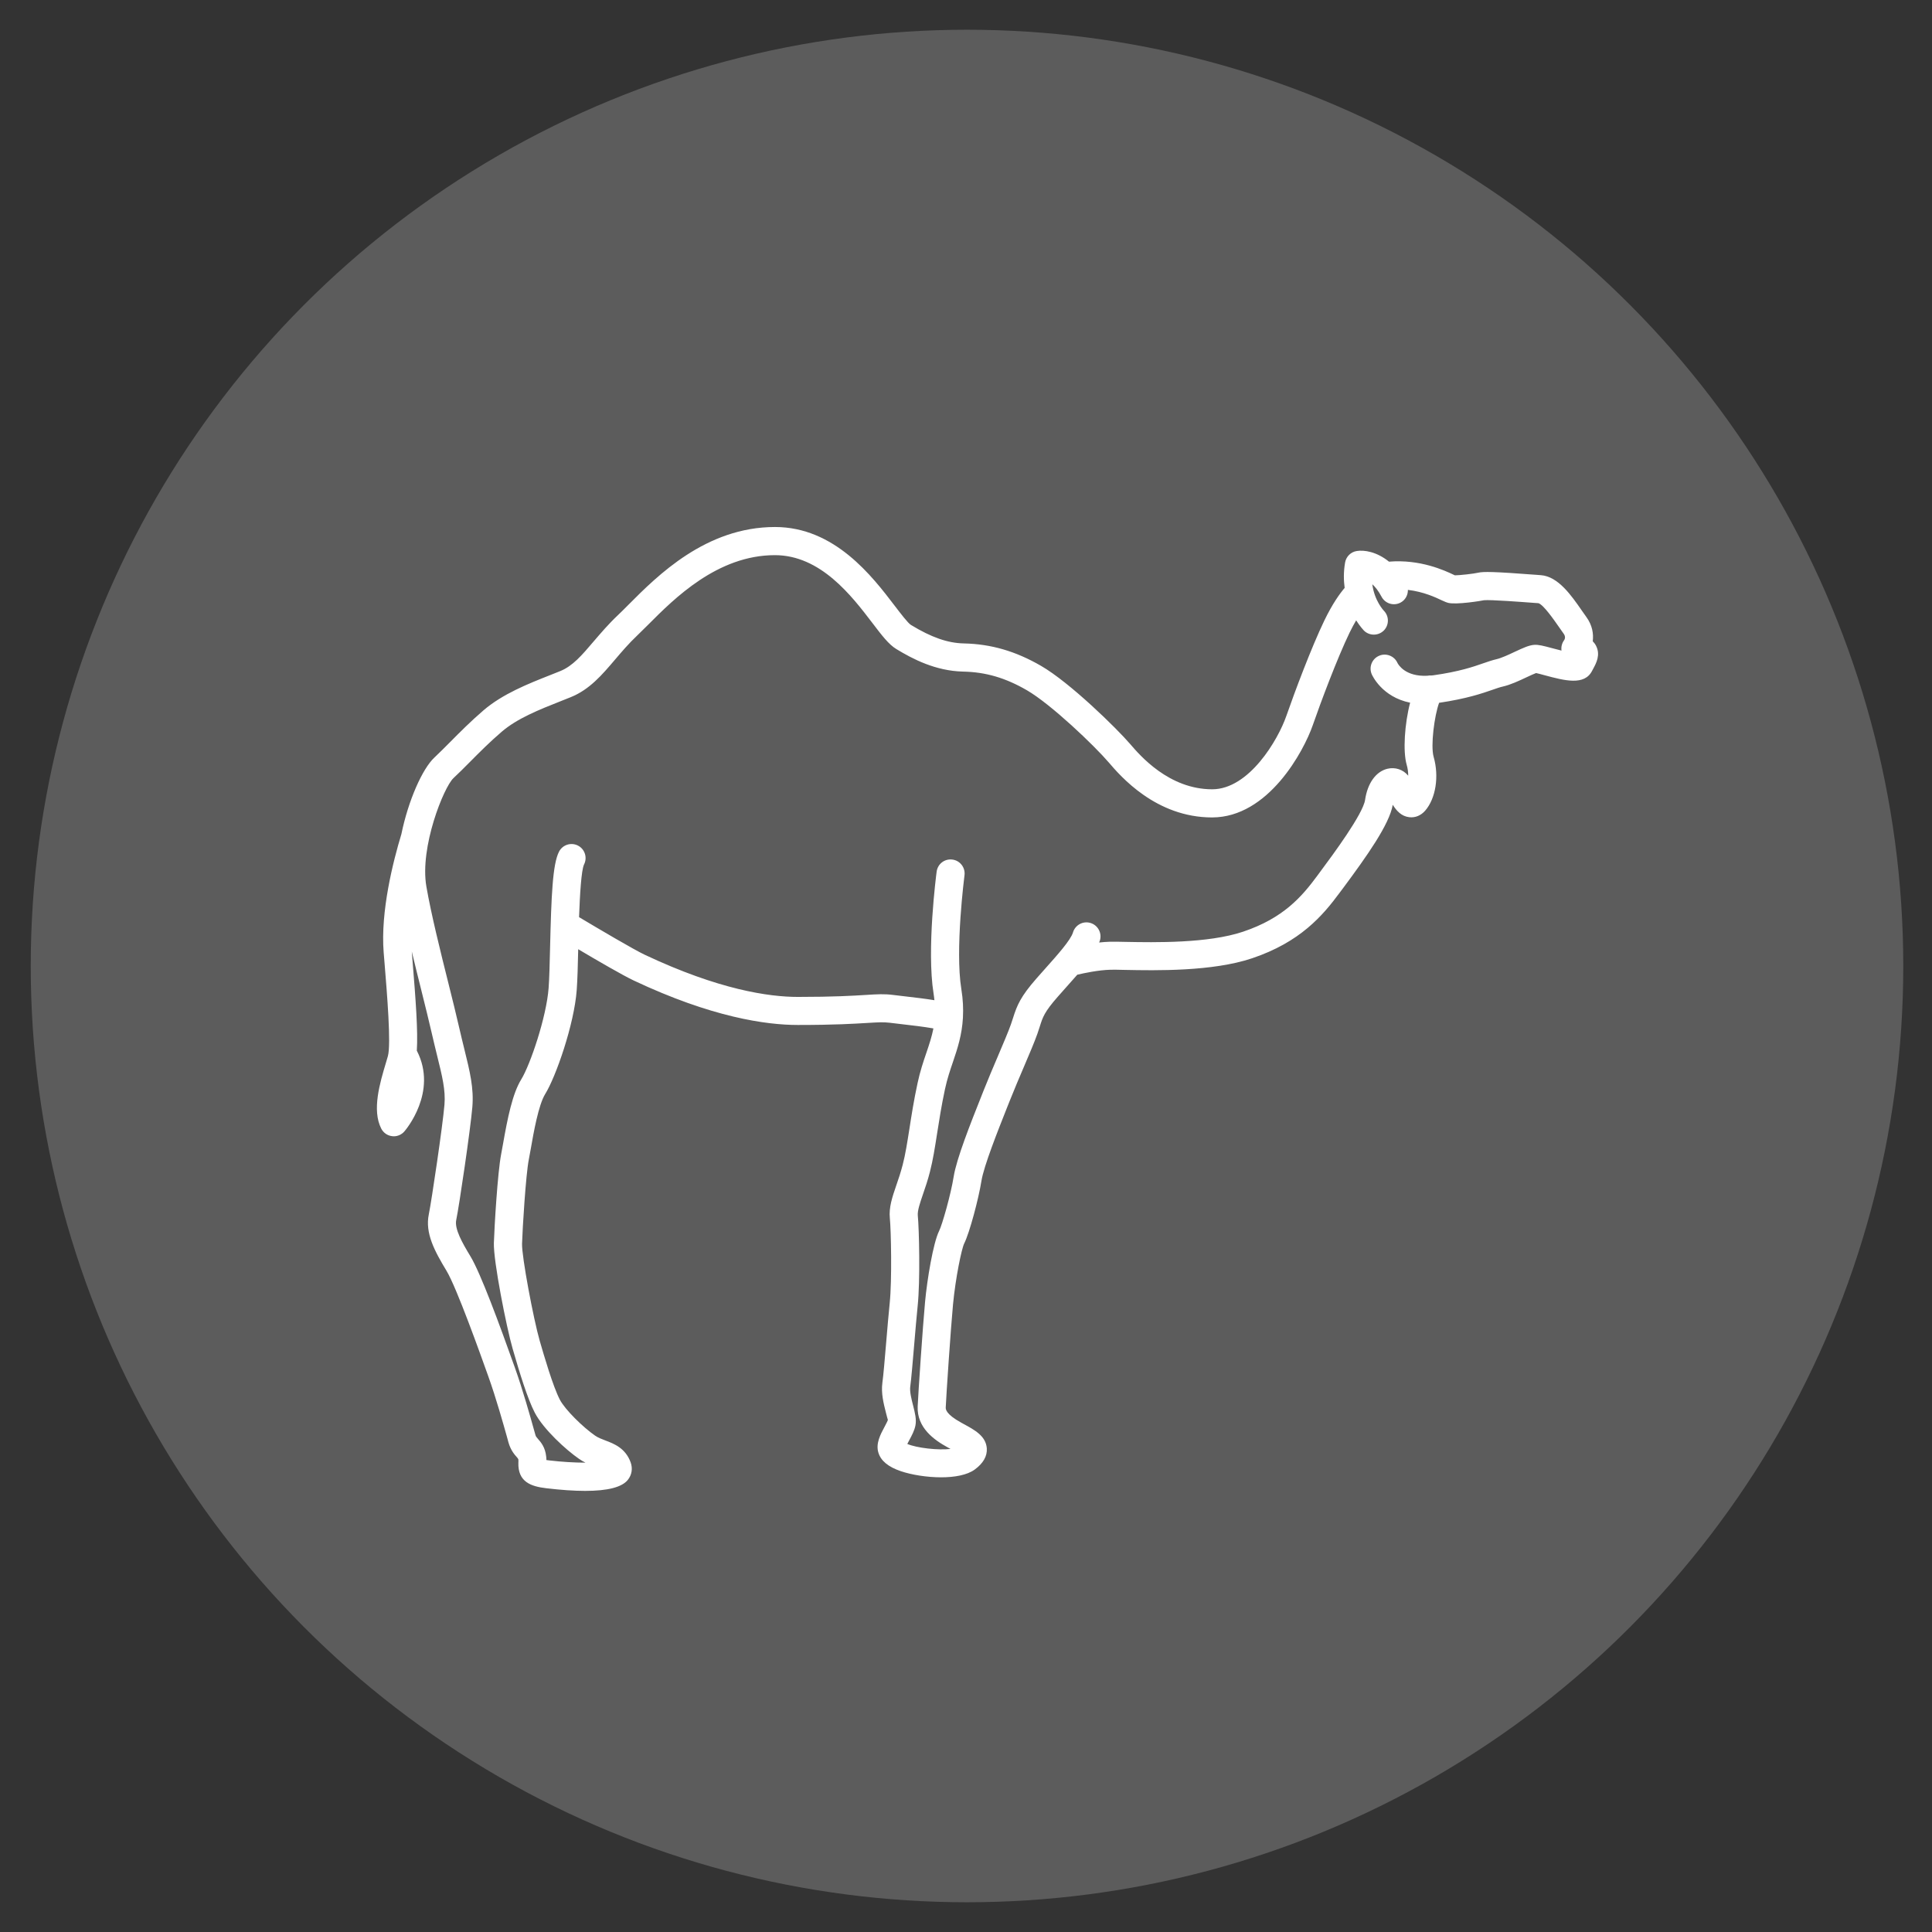 <?xml version="1.0" encoding="utf-8"?>
<!-- Generator: Adobe Illustrator 16.0.0, SVG Export Plug-In . SVG Version: 6.00 Build 0)  -->
<!DOCTYPE svg PUBLIC "-//W3C//DTD SVG 1.1//EN" "http://www.w3.org/Graphics/SVG/1.1/DTD/svg11.dtd">
<svg version="1.1" id="Calque_1" xmlns="http://www.w3.org/2000/svg" xmlns:xlink="http://www.w3.org/1999/xlink" x="0px" y="0px"
	 width="90px" height="90px" viewBox="0 0 90 90" enable-background="new 0 0 90 90" xml:space="preserve">
<rect x="0" y="0" width="90" height="90" fill="#333333" stroke="none"/>
<g id="Calque_2">
</g>
<circle opacity="0.2" fill="#FFFFFF" cx="45.047" cy="45" r="43.615"/>
<g>
	<path fill="#FFFFFF" d="M74.196,29.872c0.043-0.34-0.014-0.742-0.301-1.135c-0.065-0.088-0.135-0.188-0.208-0.295
		c-0.491-0.709-1.103-1.588-1.905-1.648l-0.236-0.018c-1.984-0.151-2.445-0.152-2.683-0.098c-0.221,0.051-0.854,0.121-1.088,0.123
		l-0.046-0.021c-0.441-0.21-1.573-0.734-3.025-0.616c-0.57-0.464-1.159-0.554-1.504-0.495c-0.274,0.043-0.491,0.258-0.54,0.532
		c-0.076,0.437-0.069,0.829-0.021,1.186c-0.23,0.269-0.568,0.737-0.946,1.519c-0.596,1.234-1.385,3.336-1.771,4.447
		c-0.387,1.115-1.739,3.415-3.454,3.415c-2.015,0-3.369-1.582-3.814-2.101c-0.634-0.738-2.809-2.868-4.157-3.648
		c-1.185-0.686-2.328-1.019-3.602-1.046c-0.75-0.017-1.509-0.282-2.461-0.862c-0.14-0.085-0.48-0.533-0.756-0.893
		c-1.046-1.372-2.798-3.668-5.575-3.668c-3.221,0-5.477,2.266-6.825,3.619c-0.18,0.18-0.341,0.344-0.486,0.48
		c-0.446,0.42-0.812,0.852-1.137,1.23c-0.545,0.641-0.975,1.147-1.556,1.382l-0.458,0.183c-1.043,0.412-2.225,0.879-3.121,1.648
		c-0.606,0.522-1.106,1.027-1.549,1.473c-0.257,0.258-0.498,0.501-0.735,0.724c-0.56,0.521-1.218,2.005-1.538,3.566
		c-0.383,1.264-0.979,3.597-0.825,5.518l0.04,0.484c0.116,1.418,0.312,3.791,0.156,4.342l-0.092,0.314
		c-0.279,0.929-0.659,2.2-0.217,3.062c0.099,0.195,0.288,0.326,0.505,0.352c0.026,0.005,0.052,0.006,0.077,0.006
		c0.188,0,0.37-0.082,0.495-0.227c0.065-0.074,1.56-1.837,0.589-3.745c-0.003-0.006-0.005-0.012-0.009-0.016
		c0.058-0.892-0.049-2.35-0.201-4.195l-0.033-0.426c0.146,0.613,0.3,1.23,0.446,1.816c0.185,0.744,0.356,1.429,0.479,1.969
		c0.09,0.395,0.177,0.747,0.255,1.067c0.24,0.97,0.398,1.61,0.342,2.283c-0.083,0.985-0.599,4.468-0.729,5.106
		c-0.182,0.876,0.265,1.708,0.821,2.628c0.473,0.78,1.582,3.892,1.947,4.913c0.367,1.023,0.709,2.251,0.875,2.839l0.07,0.258
		c0.104,0.357,0.278,0.557,0.396,0.688c0.021,0.026,0.045,0.047,0.062,0.091c0.007,0.054,0.003,0.104,0.001,0.148
		c-0.031,0.913,0.603,1.114,1.293,1.197c0.698,0.083,1.304,0.124,1.818,0.124c1.05,0,1.716-0.171,1.989-0.514
		c0.184-0.231,0.232-0.525,0.132-0.808c-0.239-0.67-0.78-0.876-1.175-1.025c-0.176-0.067-0.343-0.13-0.486-0.229
		c-0.557-0.387-1.396-1.203-1.642-1.678c-0.323-0.626-0.735-2.05-0.934-2.734c-0.291-1.012-0.842-3.932-0.824-4.526
		c0.021-0.702,0.174-3.199,0.315-3.924c0.026-0.138,0.056-0.308,0.091-0.493c0.133-0.767,0.36-2.05,0.672-2.556
		c0.498-0.803,1.352-3.247,1.469-4.848c0.035-0.467,0.053-1.16,0.069-1.898c0.87,0.516,2.087,1.223,2.585,1.457
		c3.631,1.713,6.163,2.072,7.648,2.072c1.719,0,2.638-0.058,3.247-0.095c0.49-0.029,0.735-0.044,1.026-0.009
		c0.165,0.021,0.356,0.043,0.564,0.067c0.441,0.05,1.031,0.119,1.477,0.198c-0.075,0.381-0.192,0.735-0.325,1.127
		c-0.141,0.41-0.297,0.873-0.413,1.419c-0.176,0.813-0.285,1.52-0.382,2.143c-0.1,0.631-0.184,1.176-0.311,1.664
		c-0.092,0.354-0.196,0.663-0.293,0.941c-0.191,0.559-0.358,1.042-0.305,1.554c0.055,0.54,0.104,2.869-0.007,3.946
		c-0.052,0.509-0.11,1.184-0.164,1.831c-0.067,0.793-0.13,1.543-0.177,1.88c-0.067,0.487,0.06,0.981,0.161,1.379
		c0.037,0.144,0.087,0.341,0.095,0.353c-0.015,0.057-0.099,0.213-0.153,0.317c-0.195,0.362-0.416,0.778-0.292,1.2
		c0.115,0.387,0.458,0.672,1.052,0.873c0.486,0.164,1.198,0.284,1.874,0.284c0.619,0,1.209-0.102,1.564-0.362
		c0.398-0.291,0.586-0.622,0.563-0.985c-0.04-0.573-0.562-0.857-1.068-1.131l-0.123-0.068c-0.732-0.402-0.724-0.635-0.722-0.709
		c0.023-0.56,0.234-3.681,0.339-4.798c0.116-1.224,0.398-2.593,0.522-2.842c0.252-0.504,0.672-2.093,0.802-2.911
		c0.109-0.69,0.765-2.338,1.197-3.429l0.115-0.288c0.209-0.529,0.447-1.086,0.665-1.597c0.266-0.621,0.493-1.158,0.629-1.54
		c0.045-0.129,0.082-0.245,0.117-0.354c0.13-0.415,0.209-0.665,0.832-1.372l0.369-0.417c0.193-0.214,0.373-0.417,0.541-0.61
		c0.318-0.076,0.987-0.218,1.548-0.232c0.149-0.004,0.385,0.001,0.679,0.008c1.422,0.028,4.067,0.081,5.917-0.542
		c2.241-0.755,3.284-1.978,4.085-3.063l0.173-0.231c1.076-1.45,2.138-2.942,2.294-3.856c0.175,0.281,0.404,0.537,0.769,0.578
		c0.28,0.033,0.542-0.078,0.74-0.303c0.494-0.566,0.657-1.597,0.396-2.506c-0.149-0.52,0.035-1.922,0.254-2.52
		c1.29-0.191,2.011-0.441,2.489-0.607c0.182-0.062,0.331-0.117,0.479-0.15c0.366-0.084,0.761-0.27,1.111-0.435
		c0.146-0.067,0.338-0.159,0.439-0.194c0.1,0.019,0.244,0.062,0.408,0.105c0.909,0.244,1.848,0.497,2.203-0.213l0.059-0.11
		c0.126-0.233,0.339-0.628,0.126-1.046C74.312,30.005,74.256,29.933,74.196,29.872z M72.865,29.819
		c-0.106,0.143-0.148,0.318-0.124,0.488c-0.162-0.039-0.322-0.082-0.433-0.112c-0.429-0.115-0.641-0.169-0.844-0.155
		c-0.242,0.02-0.487,0.131-0.903,0.325c-0.274,0.13-0.619,0.29-0.848,0.343c-0.188,0.043-0.382,0.109-0.613,0.189
		c-0.47,0.164-1.113,0.389-2.337,0.562c-0.034,0.005-0.059,0.004-0.091,0.008c-0.062-0.004-0.119-0.002-0.18,0.012
		c-1.027,0.051-1.354-0.519-1.393-0.598c-0.147-0.326-0.53-0.474-0.855-0.333c-0.333,0.142-0.486,0.526-0.344,0.859
		c0.023,0.054,0.477,1.062,1.789,1.327c-0.256,0.977-0.341,2.264-0.162,2.886c0.053,0.179,0.073,0.354,0.073,0.515
		c-0.237-0.287-0.603-0.41-0.969-0.323c-0.537,0.13-0.926,0.673-1.04,1.45c-0.097,0.662-1.521,2.583-2.06,3.307l-0.172,0.234
		c-0.716,0.967-1.569,1.966-3.449,2.598c-1.634,0.551-4.133,0.501-5.474,0.476c-0.321-0.007-0.575-0.013-0.737-0.007
		c-0.162,0.004-0.33,0.019-0.496,0.036c0.011-0.032,0.026-0.064,0.035-0.095c0.104-0.347-0.094-0.712-0.438-0.815
		c-0.349-0.106-0.713,0.094-0.816,0.44c-0.105,0.355-0.721,1.045-1.317,1.712l-0.375,0.423c-0.751,0.854-0.916,1.265-1.099,1.845
		c-0.03,0.095-0.062,0.195-0.103,0.31c-0.122,0.344-0.354,0.888-0.599,1.464c-0.223,0.521-0.464,1.09-0.678,1.629l-0.113,0.287
		c-0.482,1.212-1.143,2.873-1.274,3.708c-0.133,0.833-0.535,2.245-0.679,2.53c-0.275,0.55-0.559,2.271-0.654,3.305
		c-0.106,1.131-0.32,4.298-0.344,4.866c-0.041,1.004,0.779,1.571,1.399,1.911l0.128,0.07c0.003,0,0.004,0.001,0.005,0.002
		c-0.569,0.067-1.569-0.042-2.015-0.233c0.032-0.064,0.067-0.131,0.095-0.182c0.117-0.217,0.236-0.442,0.282-0.671
		c0.059-0.288-0.02-0.588-0.107-0.938c-0.074-0.286-0.165-0.645-0.133-0.879c0.05-0.371,0.114-1.137,0.183-1.946
		c0.055-0.641,0.11-1.307,0.162-1.807c0.125-1.195,0.068-3.604,0.007-4.215c-0.022-0.225,0.1-0.582,0.241-0.995
		c0.106-0.307,0.223-0.648,0.323-1.041c0.142-0.548,0.231-1.123,0.335-1.788c0.096-0.606,0.201-1.293,0.368-2.07
		c0.101-0.471,0.239-0.879,0.373-1.271c0.208-0.613,0.418-1.247,0.462-2.051c0-0.01,0.003-0.02,0.001-0.029
		c0.021-0.391,0.004-0.815-0.075-1.306c-0.3-1.855,0.144-5.265,0.147-5.299c0.048-0.357-0.204-0.688-0.561-0.734
		c-0.37-0.048-0.688,0.205-0.736,0.562c-0.02,0.147-0.473,3.633-0.143,5.68c0.018,0.107,0.027,0.207,0.039,0.309
		c-0.395-0.064-0.857-0.121-1.375-0.18c-0.201-0.023-0.389-0.045-0.549-0.065c-0.413-0.054-0.736-0.034-1.272,0
		c-0.593,0.037-1.489,0.092-3.166,0.092c-1.352,0-3.68-0.337-7.128-1.962c-0.512-0.241-2.161-1.215-3.064-1.754
		c0.039-1.068,0.105-2.181,0.231-2.451c0.165-0.322,0.04-0.717-0.282-0.883c-0.321-0.164-0.716-0.039-0.882,0.283
		c-0.302,0.585-0.359,2.075-0.417,4.459c-0.017,0.742-0.035,1.445-0.068,1.892c-0.1,1.349-0.854,3.573-1.274,4.256
		c-0.411,0.665-0.638,1.806-0.851,3.015c-0.032,0.18-0.06,0.339-0.086,0.471c-0.166,0.853-0.316,3.406-0.339,4.136
		c-0.026,0.838,0.59,3.946,0.875,4.928c0.335,1.16,0.692,2.322,1.028,2.973c0.399,0.773,1.465,1.744,2.059,2.152
		c0.102,0.072,0.205,0.132,0.305,0.181c-0.502,0-1.112-0.036-1.684-0.104c-0.054-0.006-0.099-0.013-0.137-0.018
		c0-0.051-0.001-0.104-0.009-0.159c-0.043-0.441-0.256-0.682-0.384-0.826c-0.072-0.083-0.095-0.108-0.117-0.182l-0.07-0.248
		c-0.168-0.604-0.52-1.86-0.901-2.927c-0.706-1.982-1.579-4.358-2.059-5.152c-0.38-0.626-0.745-1.274-0.66-1.685
		c0.14-0.676,0.662-4.215,0.751-5.262c0.075-0.886-0.113-1.649-0.374-2.706c-0.077-0.315-0.162-0.657-0.25-1.044
		c-0.123-0.548-0.298-1.241-0.485-1.995c-0.377-1.508-0.804-3.217-1.032-4.529c-0.318-1.833,0.811-4.629,1.261-5.051
		c0.251-0.232,0.503-0.488,0.772-0.758c0.447-0.449,0.906-0.914,1.475-1.402c0.727-0.625,1.755-1.031,2.747-1.424l0.469-0.187
		c0.876-0.354,1.452-1.03,2.062-1.747c0.316-0.371,0.643-0.756,1.037-1.128c0.153-0.146,0.323-0.317,0.515-0.507
		c1.205-1.21,3.221-3.234,5.897-3.234c2.13,0,3.578,1.897,4.536,3.152c0.443,0.583,0.764,1.003,1.113,1.217
		c0.78,0.476,1.843,1.025,3.114,1.055c1.058,0.021,1.976,0.29,2.976,0.869c1.129,0.654,3.142,2.578,3.816,3.366
		c0.543,0.634,2.193,2.559,4.811,2.559c2.625,0,4.275-3.099,4.69-4.295c0.375-1.081,1.141-3.122,1.713-4.308
		c0.111-0.227,0.213-0.416,0.309-0.578c0.183,0.288,0.344,0.456,0.36,0.475c0.128,0.127,0.295,0.19,0.463,0.19
		c0.167,0,0.335-0.063,0.464-0.19c0.255-0.256,0.255-0.671,0-0.927c-0.006-0.007-0.436-0.458-0.535-1.229
		c0.138,0.123,0.286,0.308,0.43,0.58c0.168,0.32,0.561,0.444,0.883,0.275c0.228-0.119,0.349-0.354,0.345-0.593
		c0.727,0.085,1.292,0.349,1.578,0.486c0.144,0.068,0.245,0.106,0.294,0.118c0.384,0.096,1.542-0.092,1.671-0.122
		c0.281-0.032,1.811,0.084,2.315,0.122l0.223,0.016c0.234,0.069,0.729,0.785,0.943,1.091c0.08,0.116,0.156,0.226,0.227,0.323
		C72.917,29.62,72.923,29.729,72.865,29.819z"/>
</g>
</svg>
